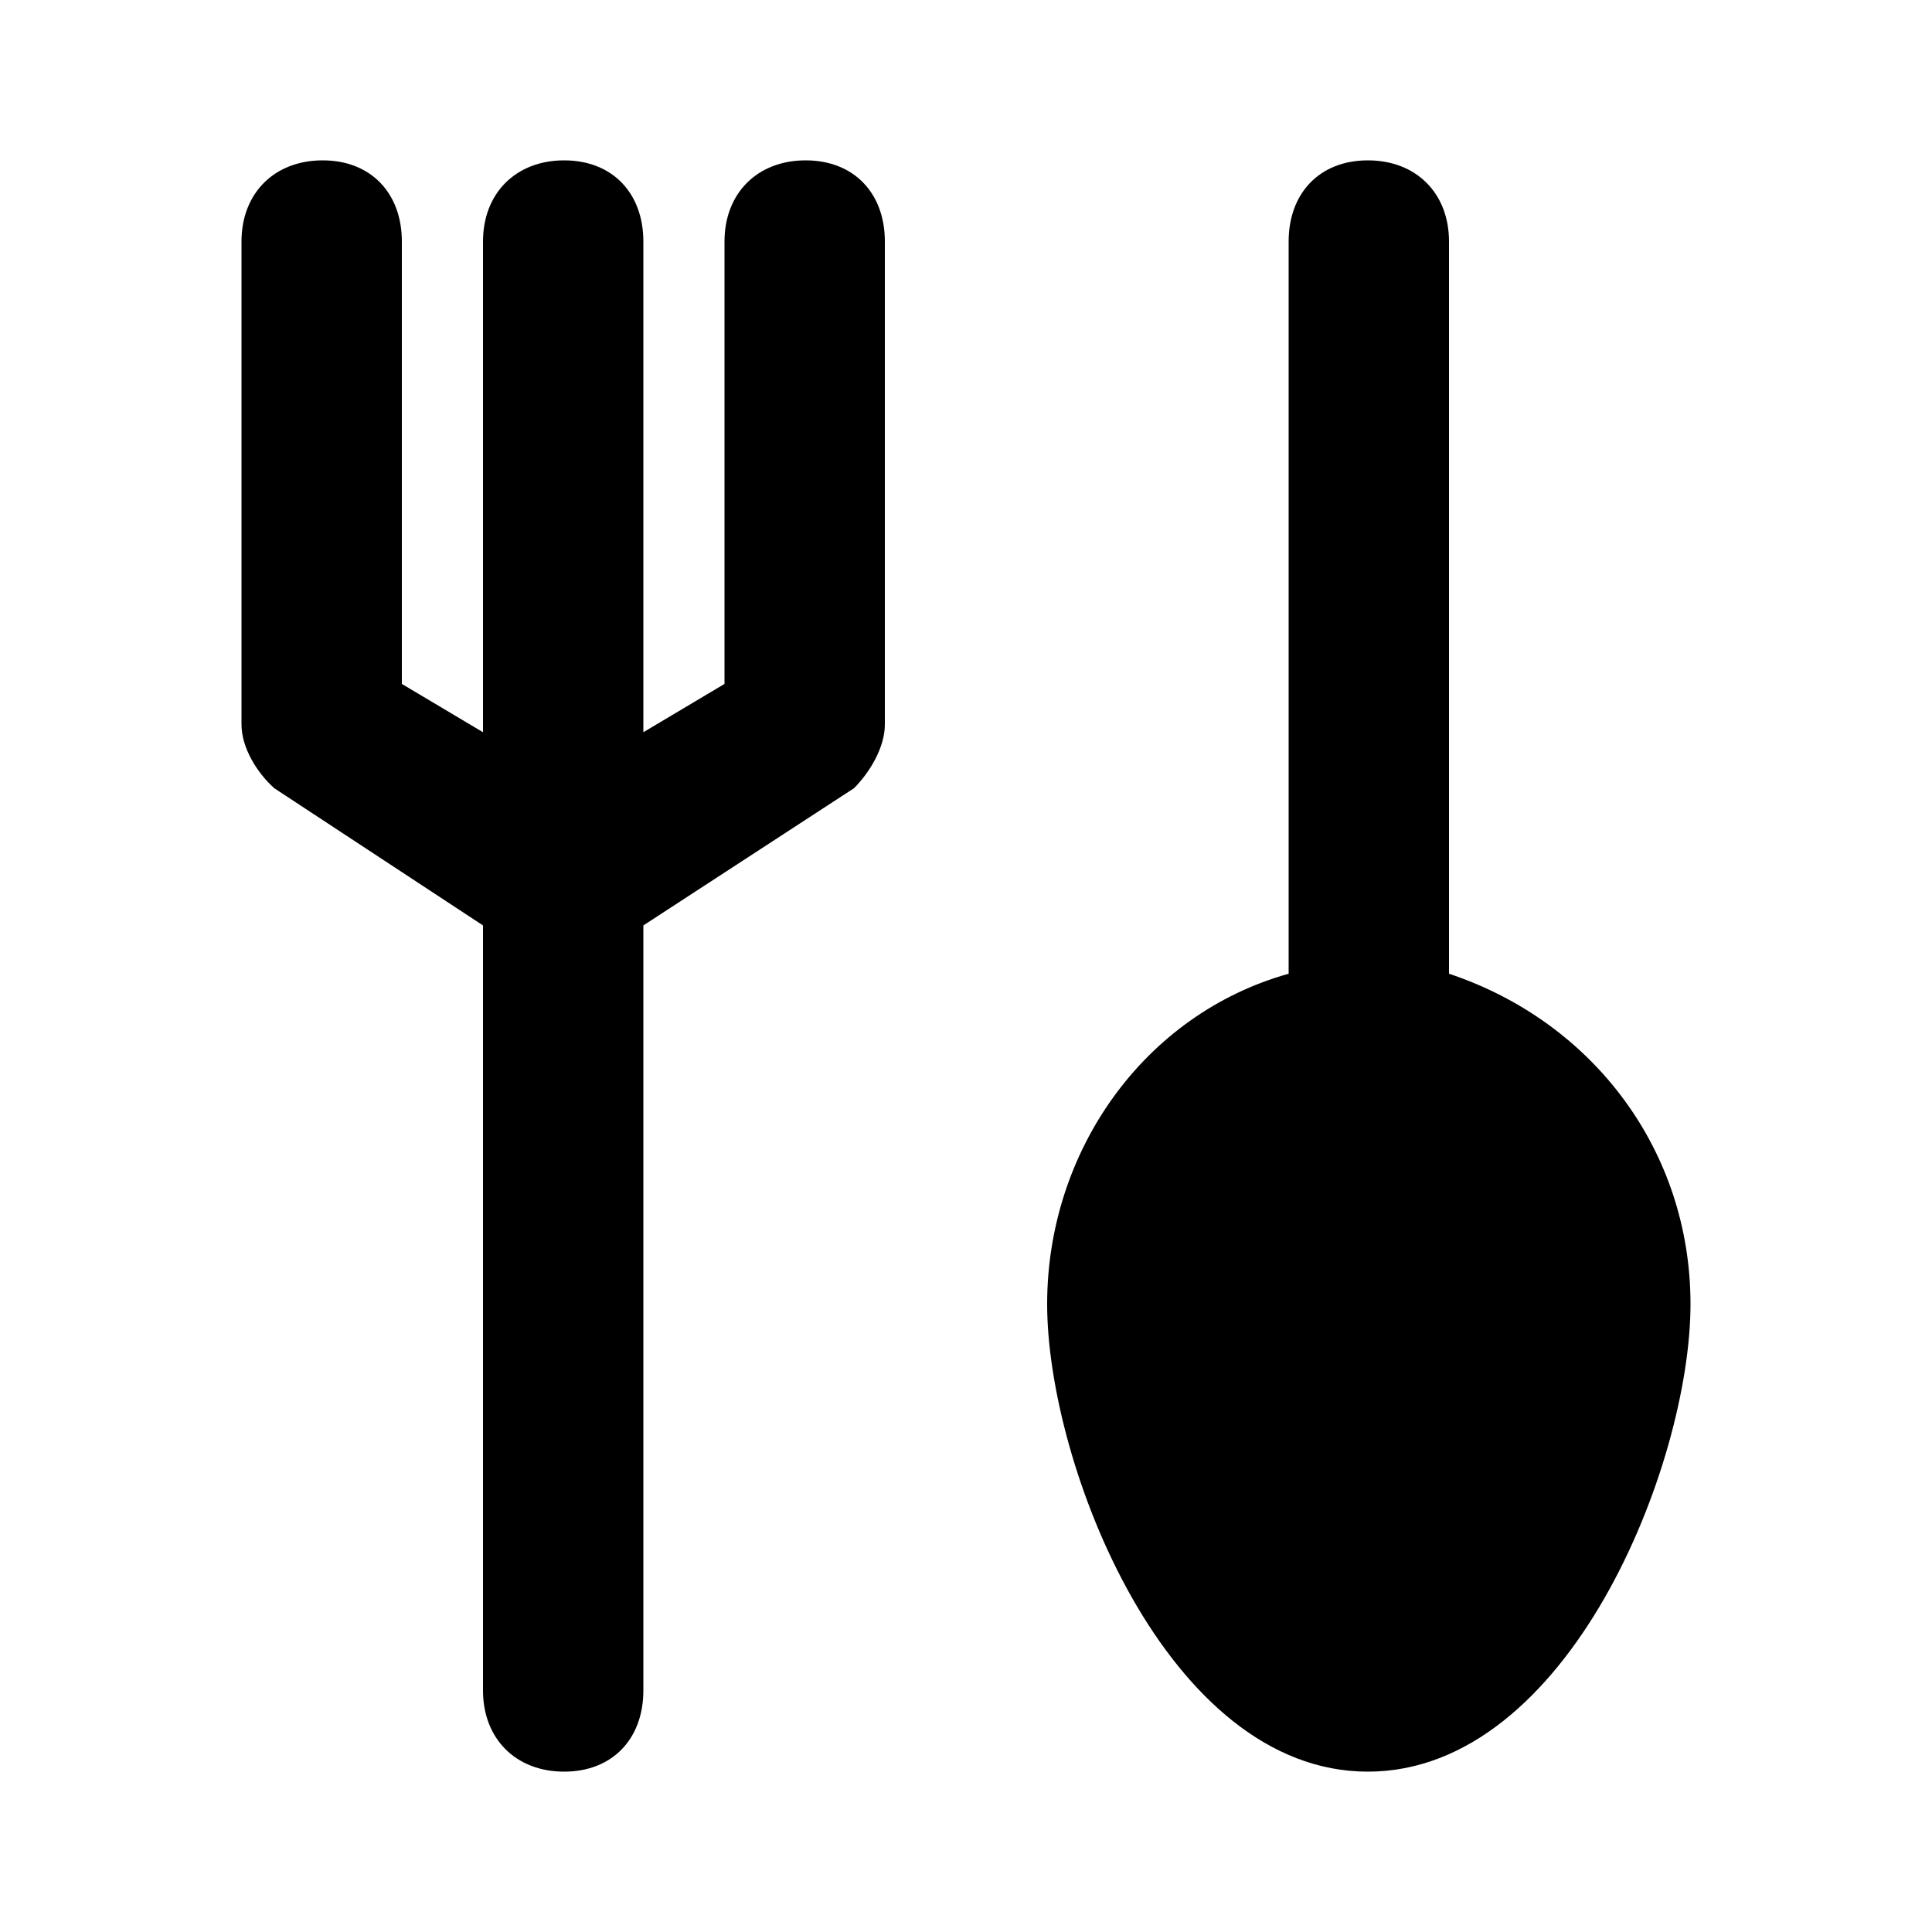 <svg xmlns="http://www.w3.org/2000/svg" width="24" height="24" viewBox="0 0 24 24">
    <path d="M10.008 1.992v0c-0.6 0-1.008 0.408-1.008 1.008v5.496l-1.008 0.6v-6.096c0-0.6-0.384-1.008-0.984-1.008s-1.008 0.408-1.008 1.008v6.096l-1.008-0.6v-5.496c0-0.6-0.384-1.008-0.984-1.008s-1.008 0.408-1.008 1.008v6c0 0.288 0.192 0.6 0.408 0.792l2.592 1.704v9.504c0 0.6 0.408 1.008 1.008 1.008s0.984-0.408 0.984-1.008v-9.504l2.616-1.704c0.192-0.192 0.384-0.504 0.384-0.792v-6c0-0.6-0.384-1.008-0.984-1.008zM18 12.096v-9.096c0-0.6-0.408-1.008-1.008-1.008s-0.984 0.408-0.984 1.008v9.096c-1.8 0.504-3 2.208-3 4.104 0 1.992 1.488 5.808 3.984 5.808s4.008-3.816 4.008-5.808c0-1.896-1.2-3.504-3-4.104z"></path>
</svg>
